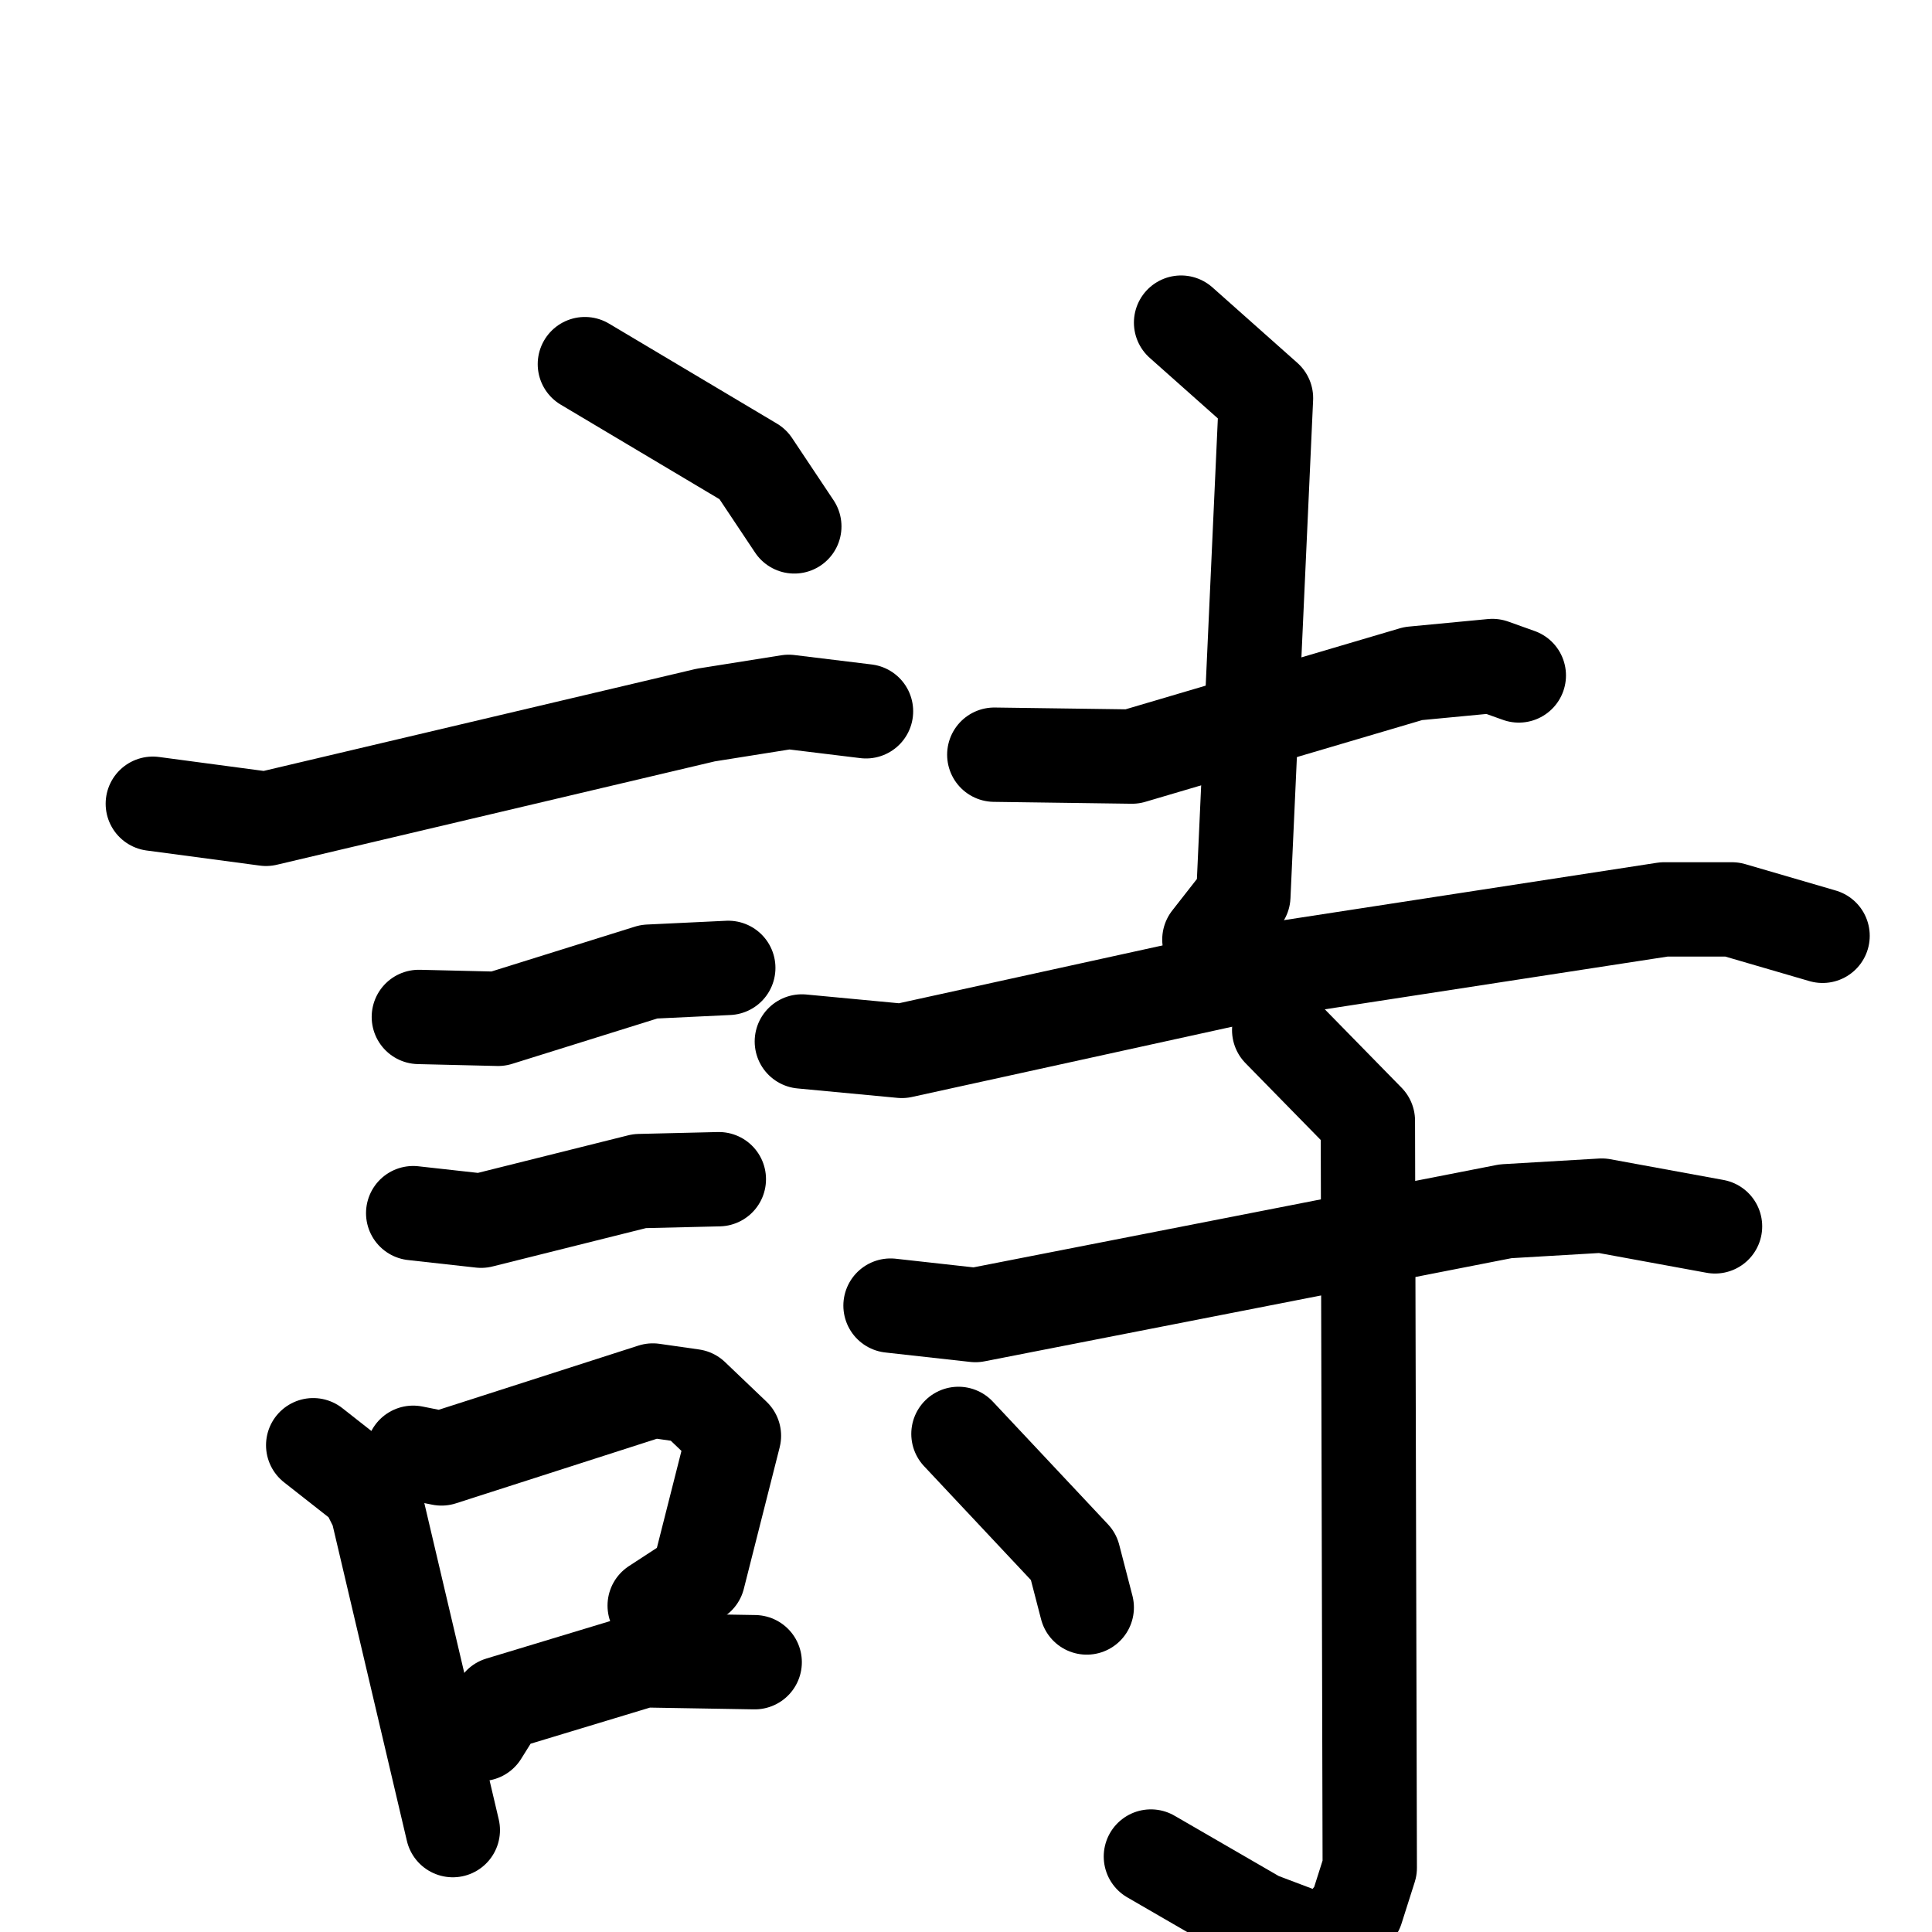 <svg xmlns="http://www.w3.org/2000/svg" viewBox="0 0 1024 1024">
  <g style="fill:none;stroke:#000000;stroke-width:50;stroke-linecap:round;stroke-linejoin:round;" transform="scale(1, 1) translate(0, 0)">
    <path d="M 310.0,193.0 L 399.0,246.0 L 421.0,279.0"/>
    <path d="M 81.0,426.0 L 141.0,434.0 L 374.0,379.0 L 418.0,372.0 L 459.0,377.0"/>
    <path d="M 222.0,539.0 L 264.0,540.0 L 344.0,515.0 L 386.0,513.0"/>
    <path d="M 219.0,643.0 L 255.0,647.0 L 339.0,626.0 L 381.0,625.0"/>
    <path d="M 166.0,766.0 L 194.0,788.0 L 200.0,800.0 L 240.0,970.0"/>
    <path d="M 219.0,770.0 L 234.0,773.0 L 346.0,737.0 L 367.0,740.0 L 389.0,761.0 L 370.0,836.0 L 347.0,851.0"/>
    <path d="M 255.0,919.0 L 265.0,903.0 L 341.0,880.0 L 400.0,881.0"/>
    <path d="M 527.0,400.0 L 600.0,401.0 L 749.0,357.0 L 791.0,353.0 L 805.0,358.0"/>
    <path d="M 626.0,171.0 L 671.0,211.0 L 659.0,475.0 L 641.0,498.0"/>
    <path d="M 425.0,552.0 L 478.0,557.0 L 674.0,514.0 L 882.0,482.0 L 918.0,482.0 L 966.0,496.0"/>
    <path d="M 472.0,692.0 L 517.0,697.0 L 798.0,642.0 L 849.0,639.0 L 909.0,650.0"/>
    <path d="M 678.0,546.0 L 725.0,594.0 L 726.0,990.0 L 719.0,1012.0 L 704.0,1031.0 L 667.0,1017.0 L 610.0,984.0"/>
    <path d="M 508.0,760.0 L 569.0,825.0 L 576.0,852.0"/>
  </g>
</svg>
